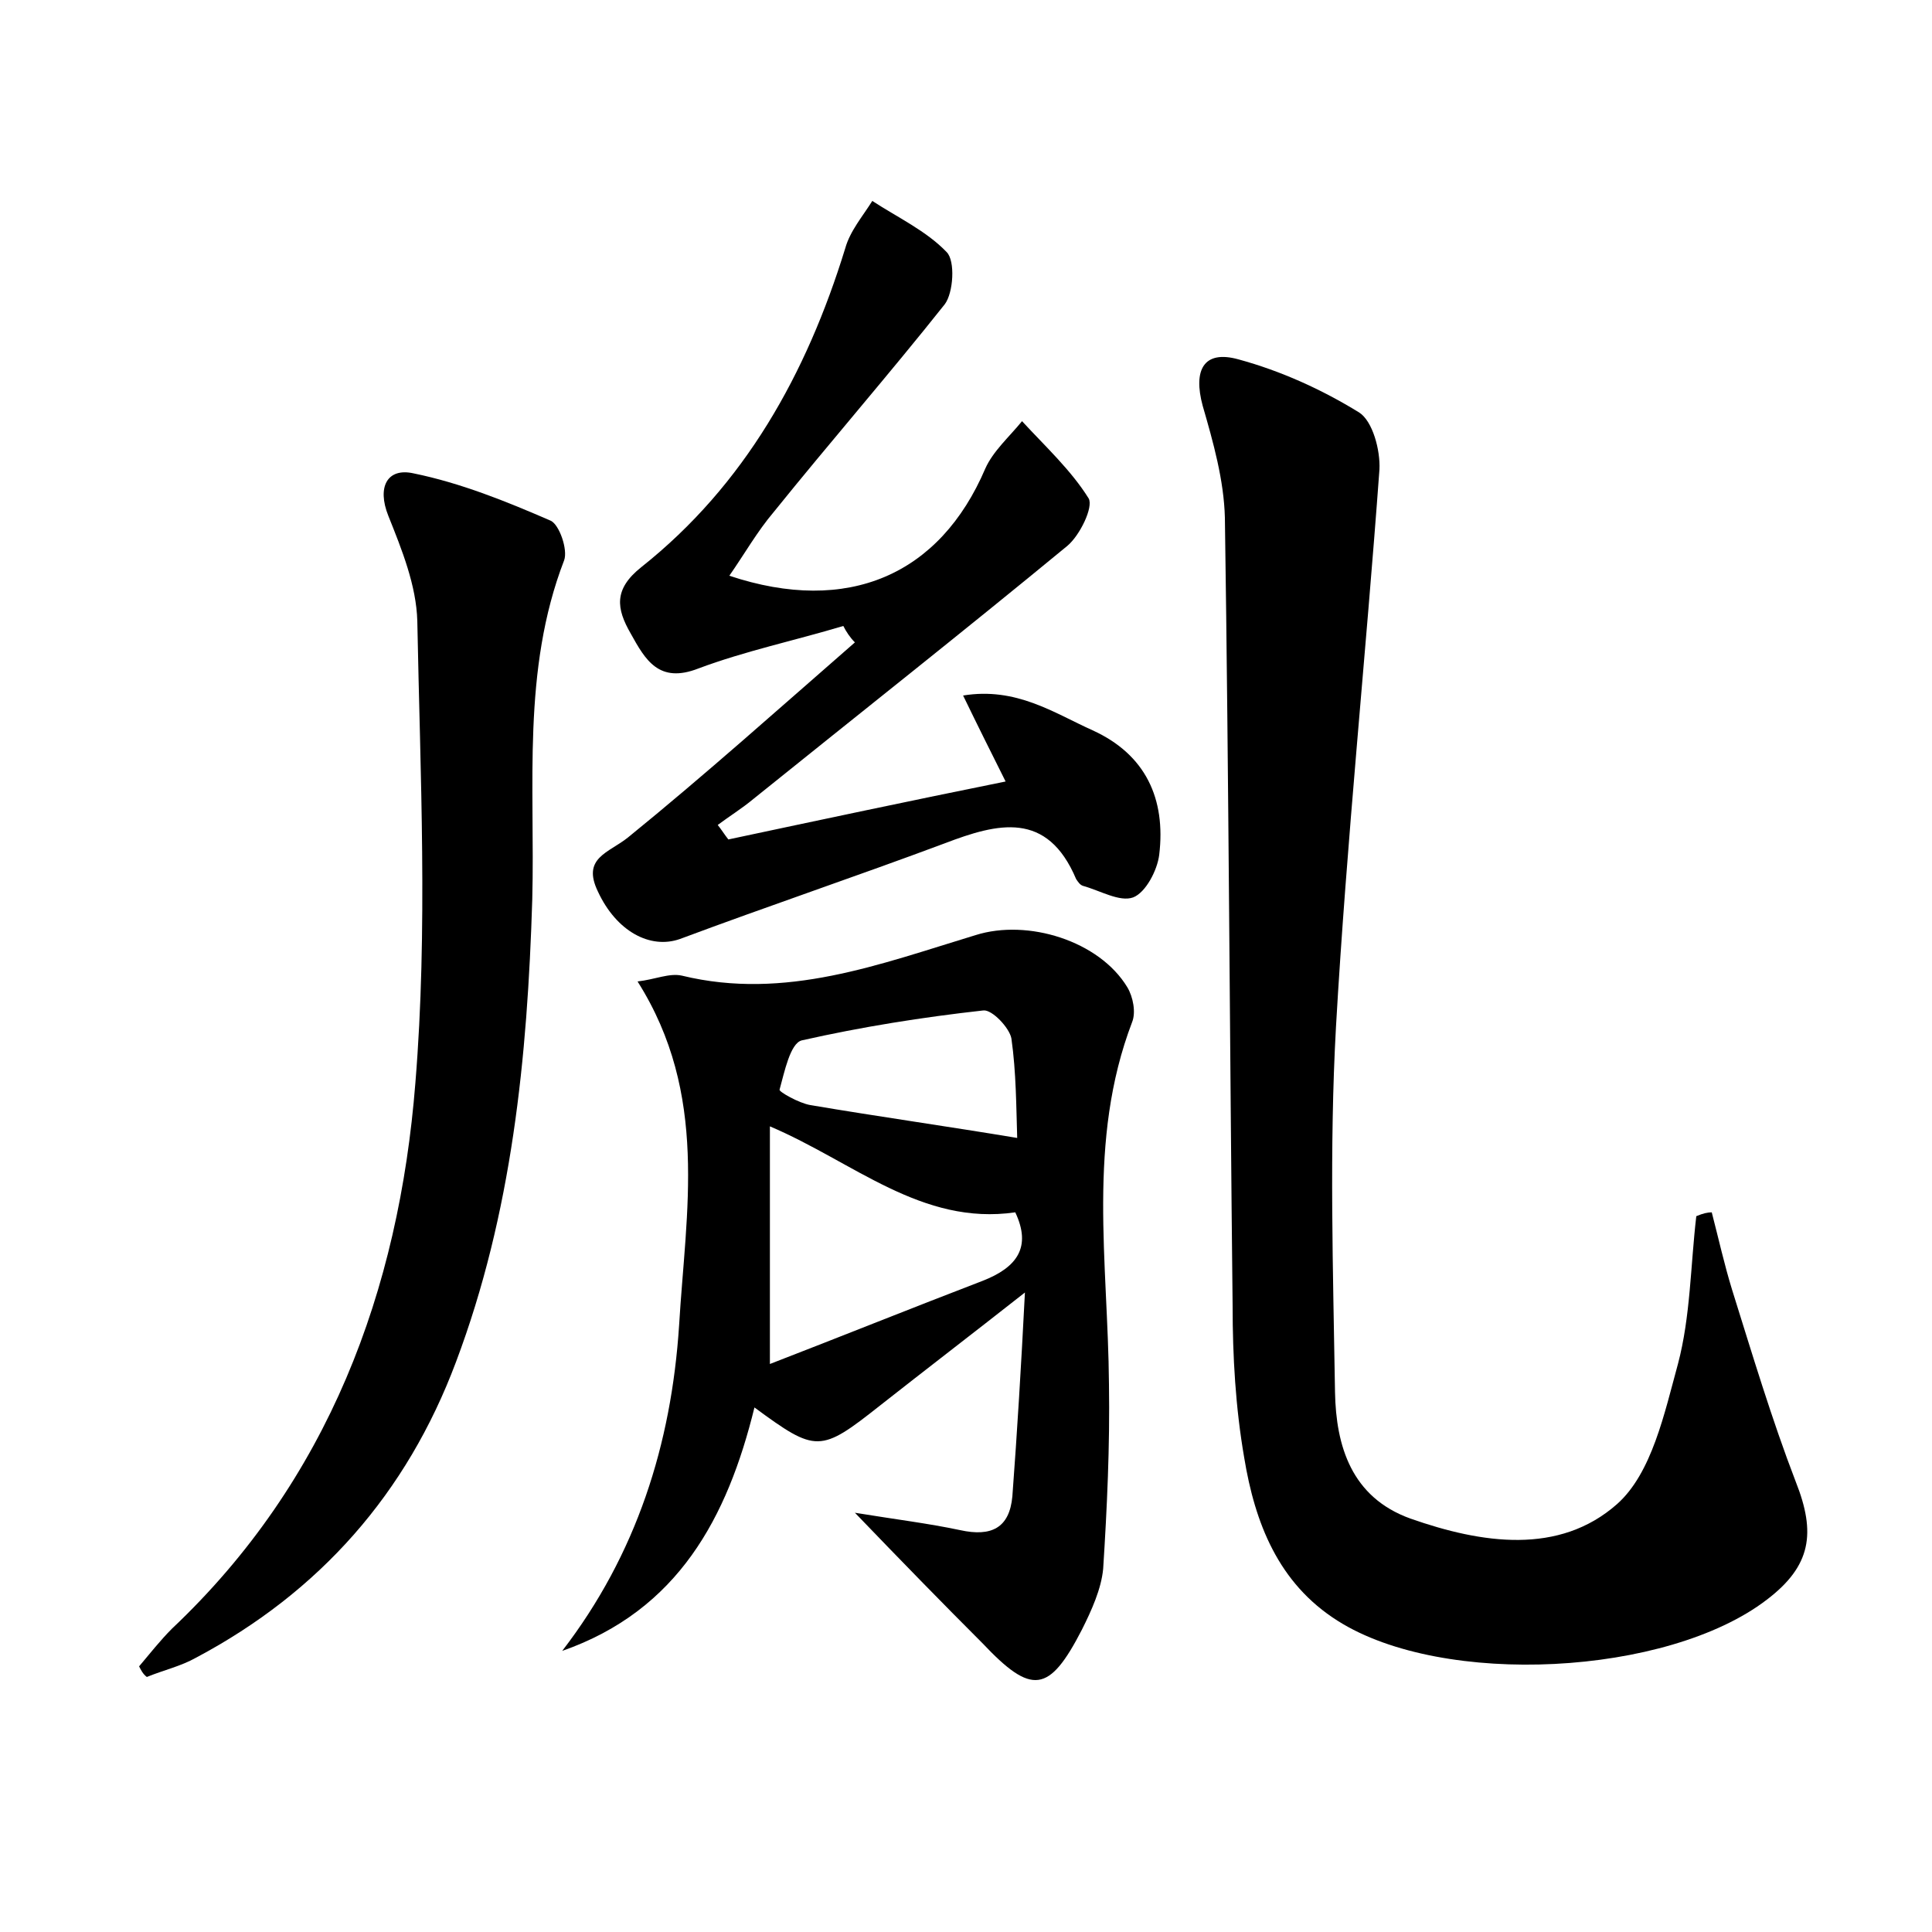 <?xml version="1.0" encoding="utf-8"?>
<!-- Generator: Adobe Illustrator 22.0.0, SVG Export Plug-In . SVG Version: 6.00 Build 0)  -->
<svg version="1.1" id="图层_1" xmlns="http://www.w3.org/2000/svg" xmlns:xlink="http://www.w3.org/1999/xlink" x="0px" y="0px"
	 viewBox="0 0 200 200" style="enable-background:new 0 0 200 200;" xml:space="preserve">
<style type="text/css">
	.st0{fill:#FFFFFF;}
</style>
<g>
	
	<path d="M177.2,125.5c0.7,2.7,1.3,5.4,2.1,8c2.1,6.7,4.1,13.4,6.6,19.9c2.1,5.3,1.6,8.7-3,12.2c-10.3,7.9-33.5,9.1-44.4,2.2
		c-6.2-3.9-8.6-10.2-9.7-16.9c-0.9-5.2-1.2-10.5-1.2-15.7c-0.3-27.2-0.4-54.4-0.8-81.6c-0.1-3.9-1.2-7.8-2.3-11.6
		c-1-3.7,0.1-5.8,3.7-4.8c4.4,1.2,8.6,3.1,12.5,5.5c1.4,0.9,2.2,3.9,2.1,5.9c-1.4,19.2-3.4,38.5-4.5,57.7
		c-0.7,12.6-0.3,25.2-0.1,37.8c0.1,5.6,1.7,10.9,7.8,13.1c7.4,2.6,15.4,3.8,21.4-1.5c3.6-3.2,4.9-9.4,6.3-14.5
		c1.3-4.9,1.3-10.2,1.9-15.3C176.3,125.6,176.8,125.5,177.2,125.5z"/>
	<path d="M88.5,156.6c4.3,0.7,7.6,1.1,10.9,1.8c3.2,0.7,5.1-0.2,5.4-3.5c0.5-6.7,0.9-13.3,1.3-21.1c-5.6,4.4-10.3,8-15,11.7
		c-6.2,4.9-6.6,4.9-13,0.2c-2.8,11.4-7.9,21-19.9,25.2c7.7-10,11.3-21.4,12.1-33.7c0.7-11.8,3.1-23.9-4.3-35.6
		c1.8-0.2,3.3-0.9,4.6-0.6c10.7,2.6,20.5-1.2,30.4-4.2c5.4-1.7,12.8,0.6,15.7,5.4c0.6,1,0.9,2.6,0.5,3.6
		c-4.7,12.3-2.5,24.9-2.4,37.5c0.1,6.4-0.2,12.8-0.6,19.1c-0.2,2.1-1.2,4.3-2.2,6.3c-3.4,6.6-5.2,6.8-10.3,1.4
		C97.6,166,93.5,161.8,88.5,156.6z M79.7,141.2c7.5-2.9,14.7-5.8,22-8.6c3.6-1.4,5.1-3.5,3.4-7.1c-9.7,1.4-16.7-5.2-25.4-8.9
		C79.7,124.7,79.7,132.3,79.7,141.2z M105.3,117.8c-0.1-3.1-0.1-6.8-0.6-10.3c-0.2-1.1-2-3-2.9-2.9c-6.3,0.7-12.6,1.7-18.8,3.1
		c-1.2,0.3-1.8,3.3-2.3,5.1c-0.1,0.2,2,1.4,3.2,1.6C91,115.6,98.1,116.6,105.3,117.8z"/>
	<path d="M87.3,64.8c-5,1.5-10.2,2.6-15,4.4c-4.1,1.6-5.5-0.9-7-3.6c-1.5-2.6-1.8-4.6,1.1-6.9c10.7-8.5,17.1-20,21.1-33
		c0.5-1.8,1.8-3.3,2.8-4.9c2.6,1.7,5.6,3.1,7.7,5.3c0.9,0.9,0.7,4.2-0.2,5.4C92,38.8,85.9,45.8,80.1,53c-1.7,2-3,4.3-4.6,6.6
		c12.3,4.1,21.8-0.1,26.5-11.1c0.8-1.8,2.5-3.3,3.8-4.9c2.4,2.6,5.1,5.1,6.9,8c0.5,0.9-0.9,3.8-2.2,4.9C99.7,65.4,88.8,74,78,82.7
		c-1.2,1-2.5,1.8-3.7,2.7c0.4,0.5,0.7,1,1.1,1.5c9.4-2,18.8-4,28.7-6c-1.5-3-2.8-5.6-4.4-8.9c5.5-0.9,9.4,1.8,13.4,3.6
		c5.5,2.5,7.6,7.1,6.9,12.9c-0.2,1.6-1.4,3.9-2.7,4.4c-1.4,0.5-3.4-0.7-5.2-1.2c-0.3-0.1-0.5-0.4-0.7-0.7c-3-7.1-8.1-5.8-13.6-3.7
		c-9.1,3.4-18.3,6.5-27.4,9.9c-3.1,1.1-6.6-0.8-8.5-4.9c-1.7-3.5,1.1-4,3.1-5.6c8-6.5,15.7-13.4,23.5-20.2
		C88,66,87.6,65.4,87.3,64.8z"/>
	<path d="M14.4,172.5c1.1-1.3,2.2-2.7,3.4-3.9c16.2-15.3,23.5-35,25.2-56.5c1.3-15.9,0.5-31.9,0.2-47.8c-0.1-3.7-1.6-7.4-3-10.9
		c-1.2-3-0.1-5,2.6-4.4c4.9,1,9.6,2.9,14.2,4.9c0.9,0.4,1.8,3,1.4,4.1c-4.4,11.4-3,23.4-3.3,35.1c-0.5,16.4-2.1,32.5-7.9,47.9
		c-5.1,13.6-14.1,23.8-26.9,30.6c-1.6,0.9-3.4,1.3-5.1,2C14.8,173.3,14.6,172.9,14.4,172.5z"/>
	
	
</g>
</svg>
